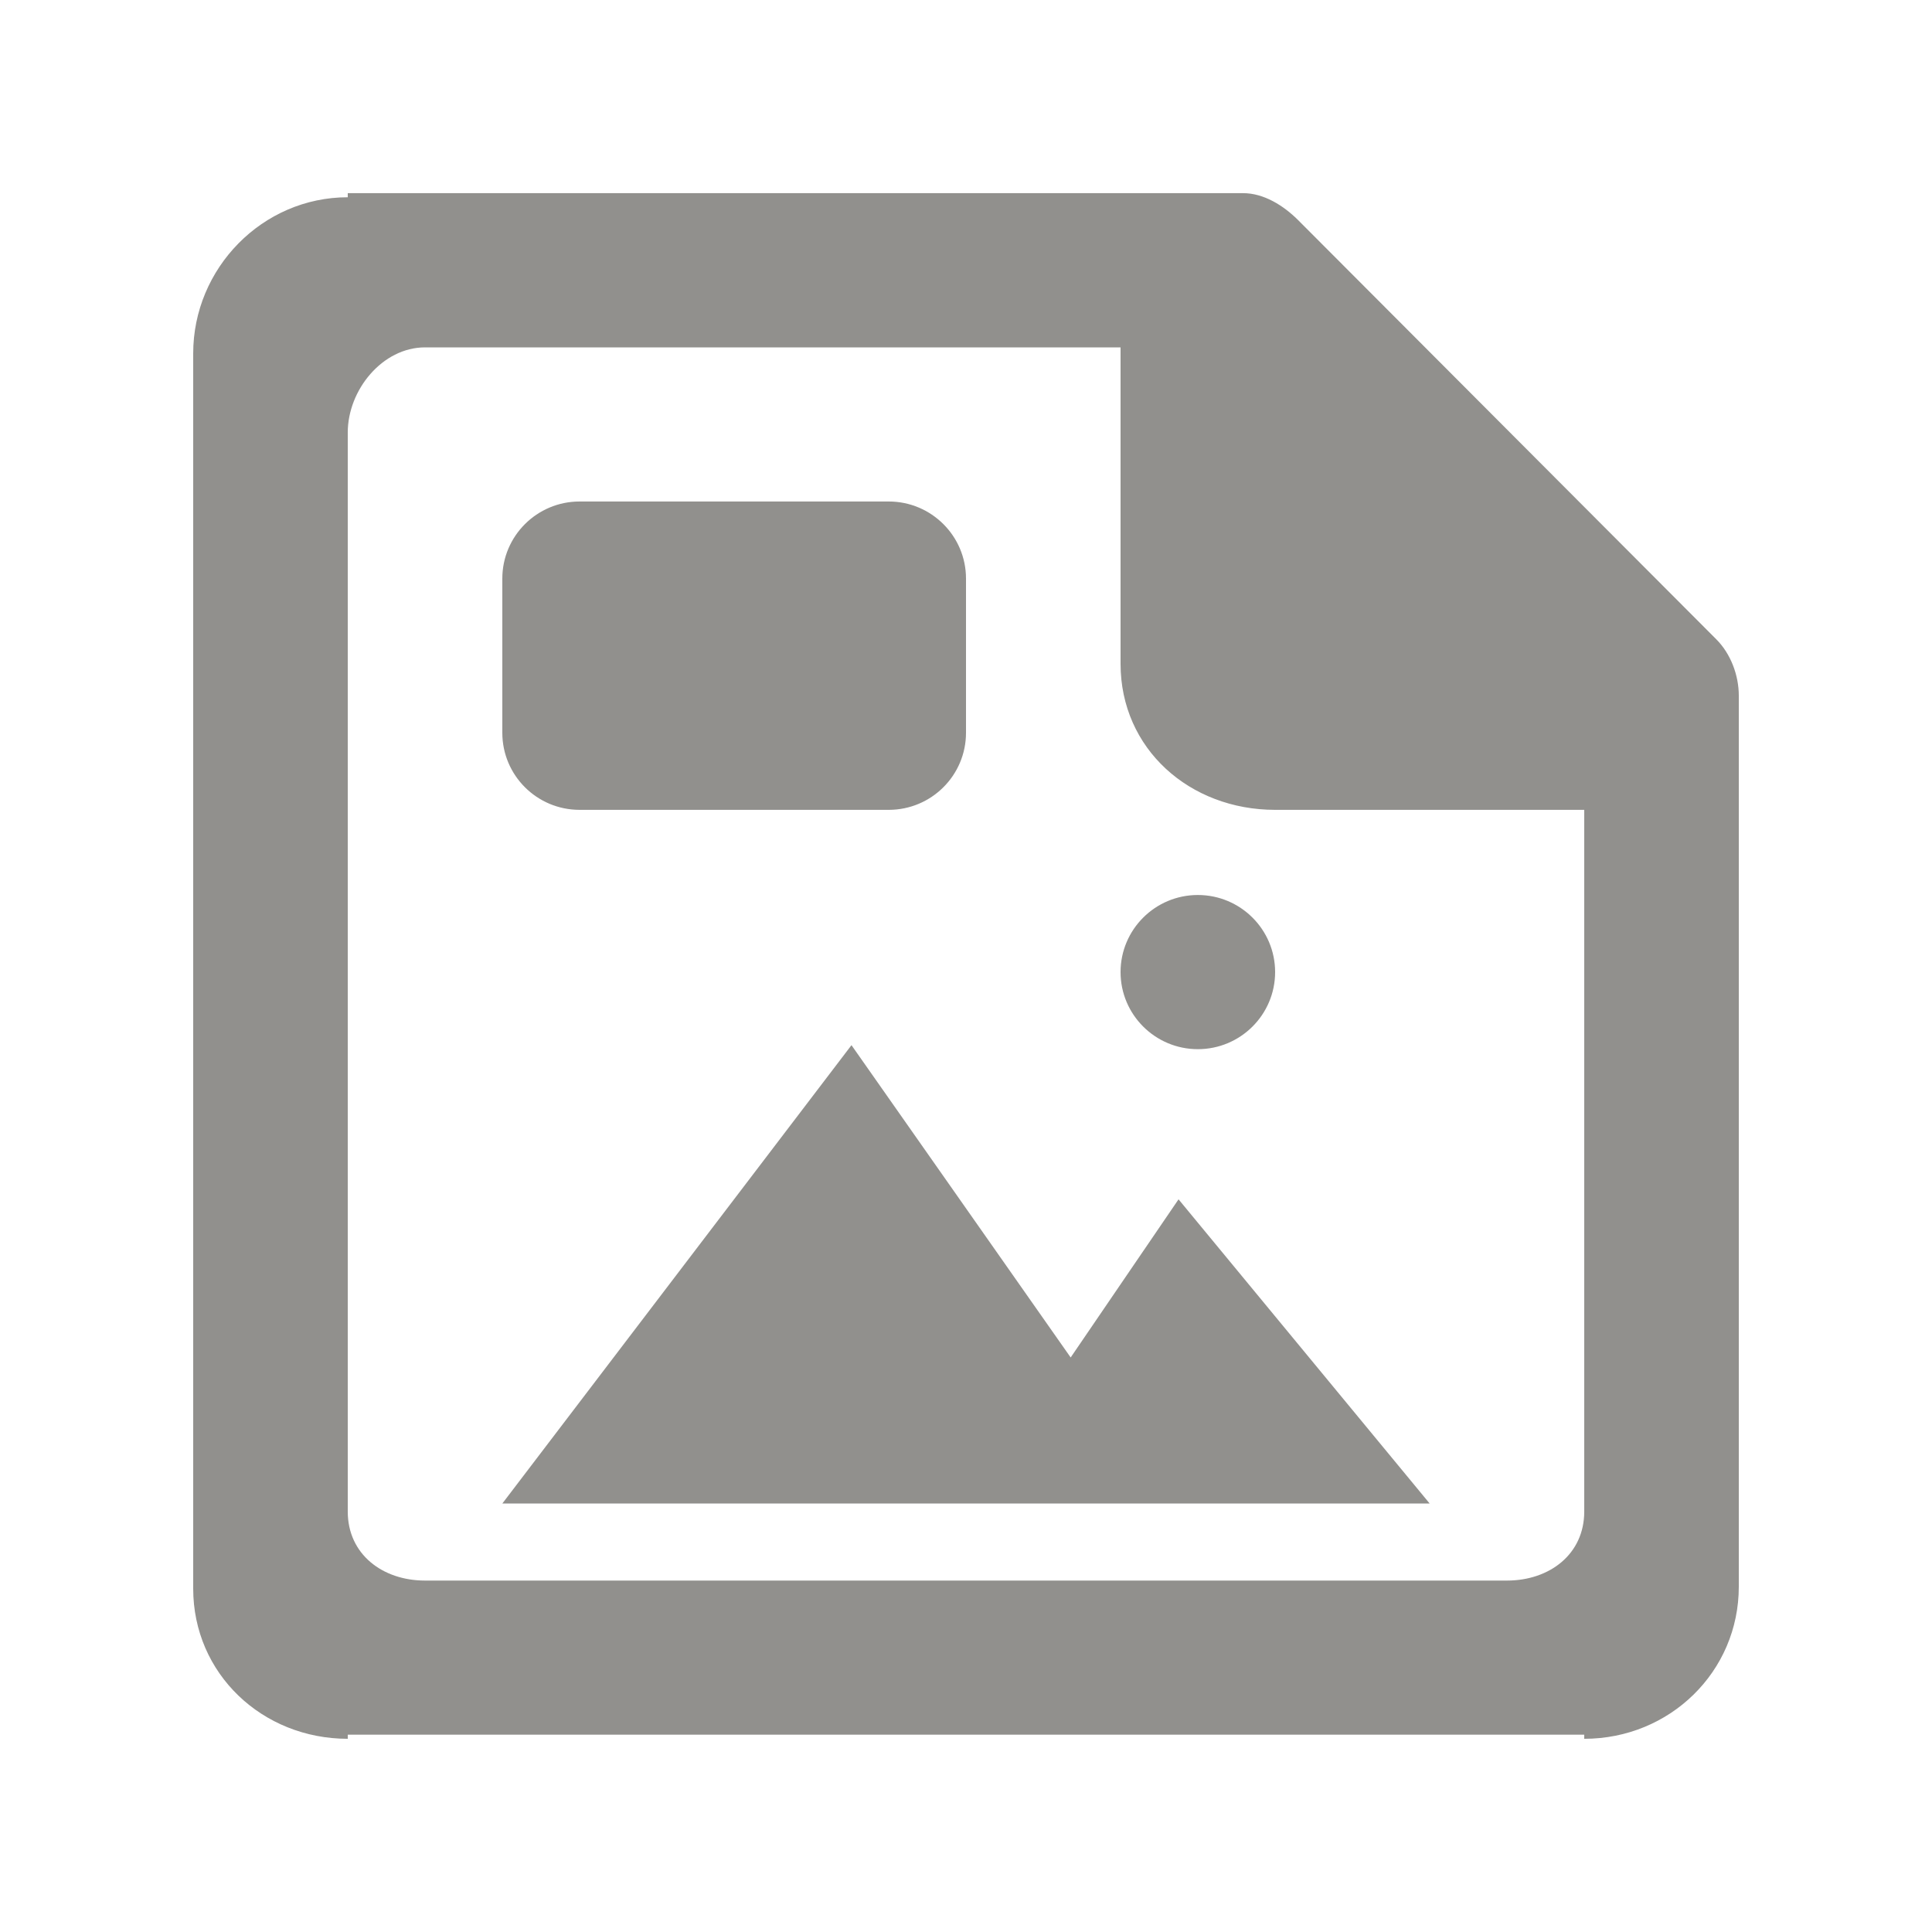 <!-- Generated by IcoMoon.io -->
<svg version="1.1" xmlns="http://www.w3.org/2000/svg" width="40" height="40" viewBox="0 0 40 40">
<title>mp-file_image-1</title>
<path fill="#91908d" d="M23.2 20.126c0-0.881 0.717-1.596 1.6-1.596s1.6 0.715 1.6 1.596c0 0.881-0.717 1.596-1.6 1.596s-1.6-0.715-1.6-1.596v0zM24.4 24.83l5.2 6.299h-19.2l7.229-9.49 4.538 6.466 2.234-3.275zM10.4 15.171v-3.192c0-0.881 0.717-1.596 1.6-1.596h6.4c0.883 0 1.6 0.715 1.6 1.596v3.192c0 0.882-0.717 1.596-1.6 1.596h-6.4c-0.883 0-1.6-0.713-1.6-1.596v0zM32.8 31.296c0 0.881-0.717 1.428-1.6 1.428h-22.4c-0.883 0-1.6-0.547-1.6-1.428v-22.341c0-0.881 0.717-1.763 1.6-1.763h14.4v6.551c0 1.762 1.432 3.024 3.2 3.024h6.4v14.529zM35.531 13.233l-8.662-8.683c-0.301-0.298-0.707-0.551-1.131-0.551h-18.538v0.085c-1.768 0-3.2 1.47-3.2 3.233v25.574c0 1.762 1.432 3.109 3.2 3.109v-0.085h25.6v0.085c1.768 0 3.2-1.388 3.2-3.15v-18.447c0-0.423-0.168-0.871-0.469-1.17v0z"></path>
</svg>
